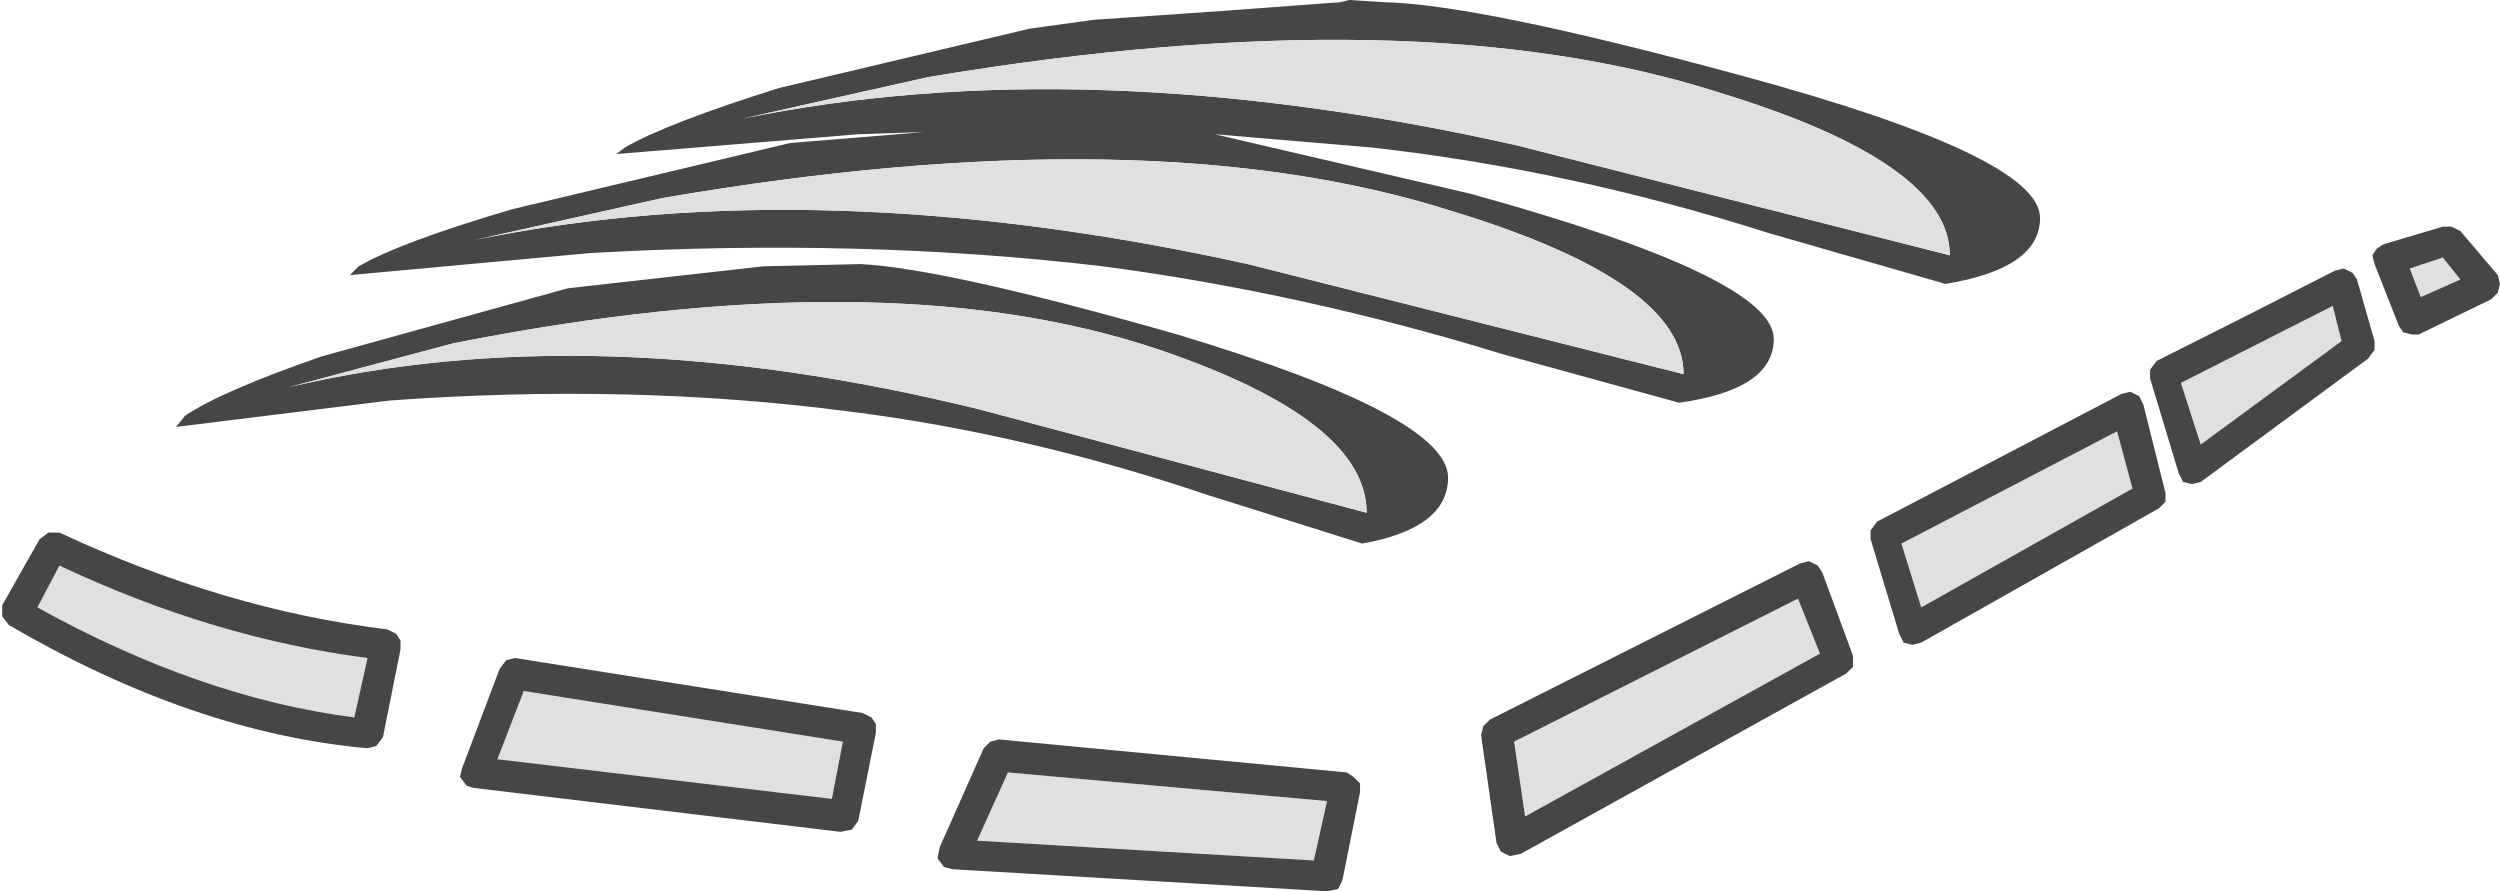 <?xml version="1.0" encoding="UTF-8" standalone="no"?>
<svg xmlns:ffdec="https://www.free-decompiler.com/flash" xmlns:xlink="http://www.w3.org/1999/xlink" ffdec:objectType="shape" height="20.25px" width="56.8px" xmlns="http://www.w3.org/2000/svg">
  <g transform="matrix(1.0, 0.0, 0.0, 1.0, 48.15, 6.4)">
    <path d="M-30.45 -4.4 L-24.75 -5.75 -23.3 -5.95 -20.4 -6.15 -17.7 -6.35 -17.5 -6.4 -16.7 -6.35 Q-14.55 -6.3 -8.65 -4.7 -1.8 -2.85 -1.8 -1.45 -1.8 -0.3 -3.95 0.05 L-7.95 -1.1 Q-12.5 -2.55 -17.0 -3.05 L-20.55 -3.35 -14.75 -2.0 Q-7.85 -0.1 -7.85 1.3 -7.85 2.45 -10.0 2.75 L-14.0 1.65 Q-18.55 0.25 -23.1 -0.35 -28.6 -1.0 -34.75 -0.65 L-40.2 -0.15 -40.0 -0.35 Q-39.05 -0.9 -36.5 -1.65 L-30.2 -3.15 -27.15 -3.4 -28.65 -3.35 -34.15 -2.9 -33.95 -3.05 Q-33.0 -3.6 -30.45 -4.4 M-27.05 -4.65 L-31.3 -3.7 Q-23.5 -5.3 -13.7 -3.1 L-3.85 -0.6 Q-3.85 -2.7 -9.1 -4.3 -16.0 -6.5 -27.05 -4.65 M-33.1 -1.9 L-37.35 -0.95 Q-29.55 -2.55 -19.8 -0.4 L-9.9 2.1 Q-9.9 0.0 -15.15 -1.6 -22.05 -3.8 -33.1 -1.9 M-40.85 1.7 L-35.25 0.15 -30.8 -0.35 -28.6 -0.4 Q-26.65 -0.3 -21.4 1.2 -15.25 3.05 -15.25 4.45 -15.25 5.6 -17.2 5.95 L-20.7 4.85 Q-24.85 3.45 -28.85 2.95 -33.8 2.3 -39.3 2.7 L-44.15 3.3 -43.95 3.05 Q-43.15 2.5 -40.85 1.7 M-37.85 1.4 L-41.6 2.4 Q-34.65 0.75 -25.9 2.9 L-17.1 5.25 Q-17.1 3.15 -21.8 1.55 -28.0 -0.55 -37.85 1.4" fill="#464646" fill-rule="evenodd" stroke="none"/>
    <path d="M-33.1 -1.9 Q-22.05 -3.8 -15.15 -1.6 -9.9 0.0 -9.9 2.1 L-19.8 -0.4 Q-29.55 -2.55 -37.35 -0.95 L-33.1 -1.9 M-27.05 -4.65 Q-16.0 -6.5 -9.1 -4.3 -3.85 -2.7 -3.85 -0.6 L-13.7 -3.1 Q-23.5 -5.3 -31.3 -3.7 L-27.05 -4.65 M-37.85 1.4 Q-28.0 -0.55 -21.8 1.55 -17.1 3.15 -17.1 5.25 L-25.9 2.9 Q-34.65 0.75 -41.6 2.4 L-37.85 1.4" fill="#e0e0e0" fill-rule="evenodd" stroke="none"/>
    <path d="M7.35 -0.55 L7.75 -0.05 6.85 0.35 6.6 -0.3 7.35 -0.55 M4.85 0.55 L5.05 1.35 1.85 3.7 1.4 2.3 4.85 0.55 M-0.05 3.4 L0.3 4.7 -4.5 7.4 -4.95 5.95 -0.05 3.4 M-7.3 7.2 L-6.8 8.45 -13.5 12.15 -13.75 10.45 -7.3 7.2 M-18.0 11.8 L-18.3 13.15 -25.95 12.7 -25.25 11.15 -18.0 11.8 M-29.0 10.45 L-29.25 11.75 -36.85 10.85 -36.25 9.3 -29.0 10.45 M-39.8 8.55 L-40.1 9.9 Q-43.6 9.45 -47.3 7.4 L-46.8 6.45 Q-43.3 8.1 -39.8 8.55" fill="#e0e0e0" fill-rule="evenodd" stroke="none"/>
    <path d="M7.35 -0.55 L6.6 -0.3 6.85 0.35 7.75 -0.05 7.35 -0.55 M4.9 -0.25 L5.1 -0.3 5.3 -0.2 5.4 -0.05 5.8 1.35 5.8 1.55 5.65 1.75 1.85 4.55 1.65 4.6 1.45 4.55 1.35 4.35 0.7 2.2 0.7 2.0 0.85 1.8 Q2.85 0.8 4.9 -0.25 M7.35 -1.25 L7.55 -1.25 7.75 -1.15 8.6 -0.15 8.65 0.05 8.6 0.25 8.45 0.4 6.8 1.2 6.65 1.2 6.45 1.15 6.35 1.0 5.8 -0.4 5.75 -0.6 5.85 -0.75 6.0 -0.85 7.35 -1.25 M4.85 0.55 L1.4 2.3 1.85 3.7 5.05 1.35 4.85 0.55 M0.05 2.55 L0.25 2.5 0.45 2.6 0.55 2.8 1.05 4.8 1.05 5.0 0.9 5.15 -4.5 8.2 -4.7 8.25 -4.9 8.2 -5.0 8.0 -5.65 5.85 -5.65 5.65 -5.5 5.45 0.05 2.55 M-7.3 7.2 L-13.75 10.45 -13.5 12.15 -6.8 8.45 -7.3 7.2 M-0.05 3.4 L-4.95 5.95 -4.5 7.4 0.3 4.7 -0.05 3.4 M-17.55 11.15 L-17.4 11.25 -17.25 11.4 -17.25 11.6 -17.65 13.6 -17.75 13.8 -18.0 13.85 -26.5 13.35 -26.7 13.3 -26.85 13.1 -26.8 12.85 -25.8 10.6 -25.65 10.45 -25.45 10.4 -17.55 11.15 M-7.25 6.4 L-7.05 6.35 -6.85 6.45 -6.75 6.6 -6.05 8.5 -6.05 8.75 -6.2 8.9 -13.6 13.0 -13.85 13.05 -14.05 12.95 -14.15 12.75 -14.5 10.3 -14.45 10.1 -14.3 9.95 -7.25 6.4 M-29.0 10.45 L-36.25 9.3 -36.85 10.85 -29.25 11.75 -29.0 10.45 M-18.0 11.8 L-25.25 11.15 -25.95 12.7 -18.3 13.15 -18.0 11.8 M-39.35 7.9 L-39.15 8.0 -39.05 8.15 -39.05 8.35 -39.45 10.35 -39.6 10.55 -39.8 10.6 Q-43.75 10.25 -47.95 7.8 L-48.1 7.6 -48.1 7.35 -47.25 5.85 -47.05 5.7 -46.8 5.7 Q-43.05 7.45 -39.35 7.9 M-28.55 9.8 L-28.35 9.9 -28.25 10.05 -28.25 10.25 -28.65 12.25 -28.8 12.45 -29.05 12.5 -37.4 11.5 -37.55 11.45 -37.7 11.25 -37.65 11.05 -36.8 8.8 -36.65 8.6 -36.45 8.55 -28.55 9.8 M-39.8 8.55 Q-43.3 8.1 -46.8 6.45 L-47.3 7.4 Q-43.6 9.45 -40.1 9.9 L-39.8 8.55" fill="#464646" fill-rule="evenodd" stroke="none"/>
  </g>
</svg>
